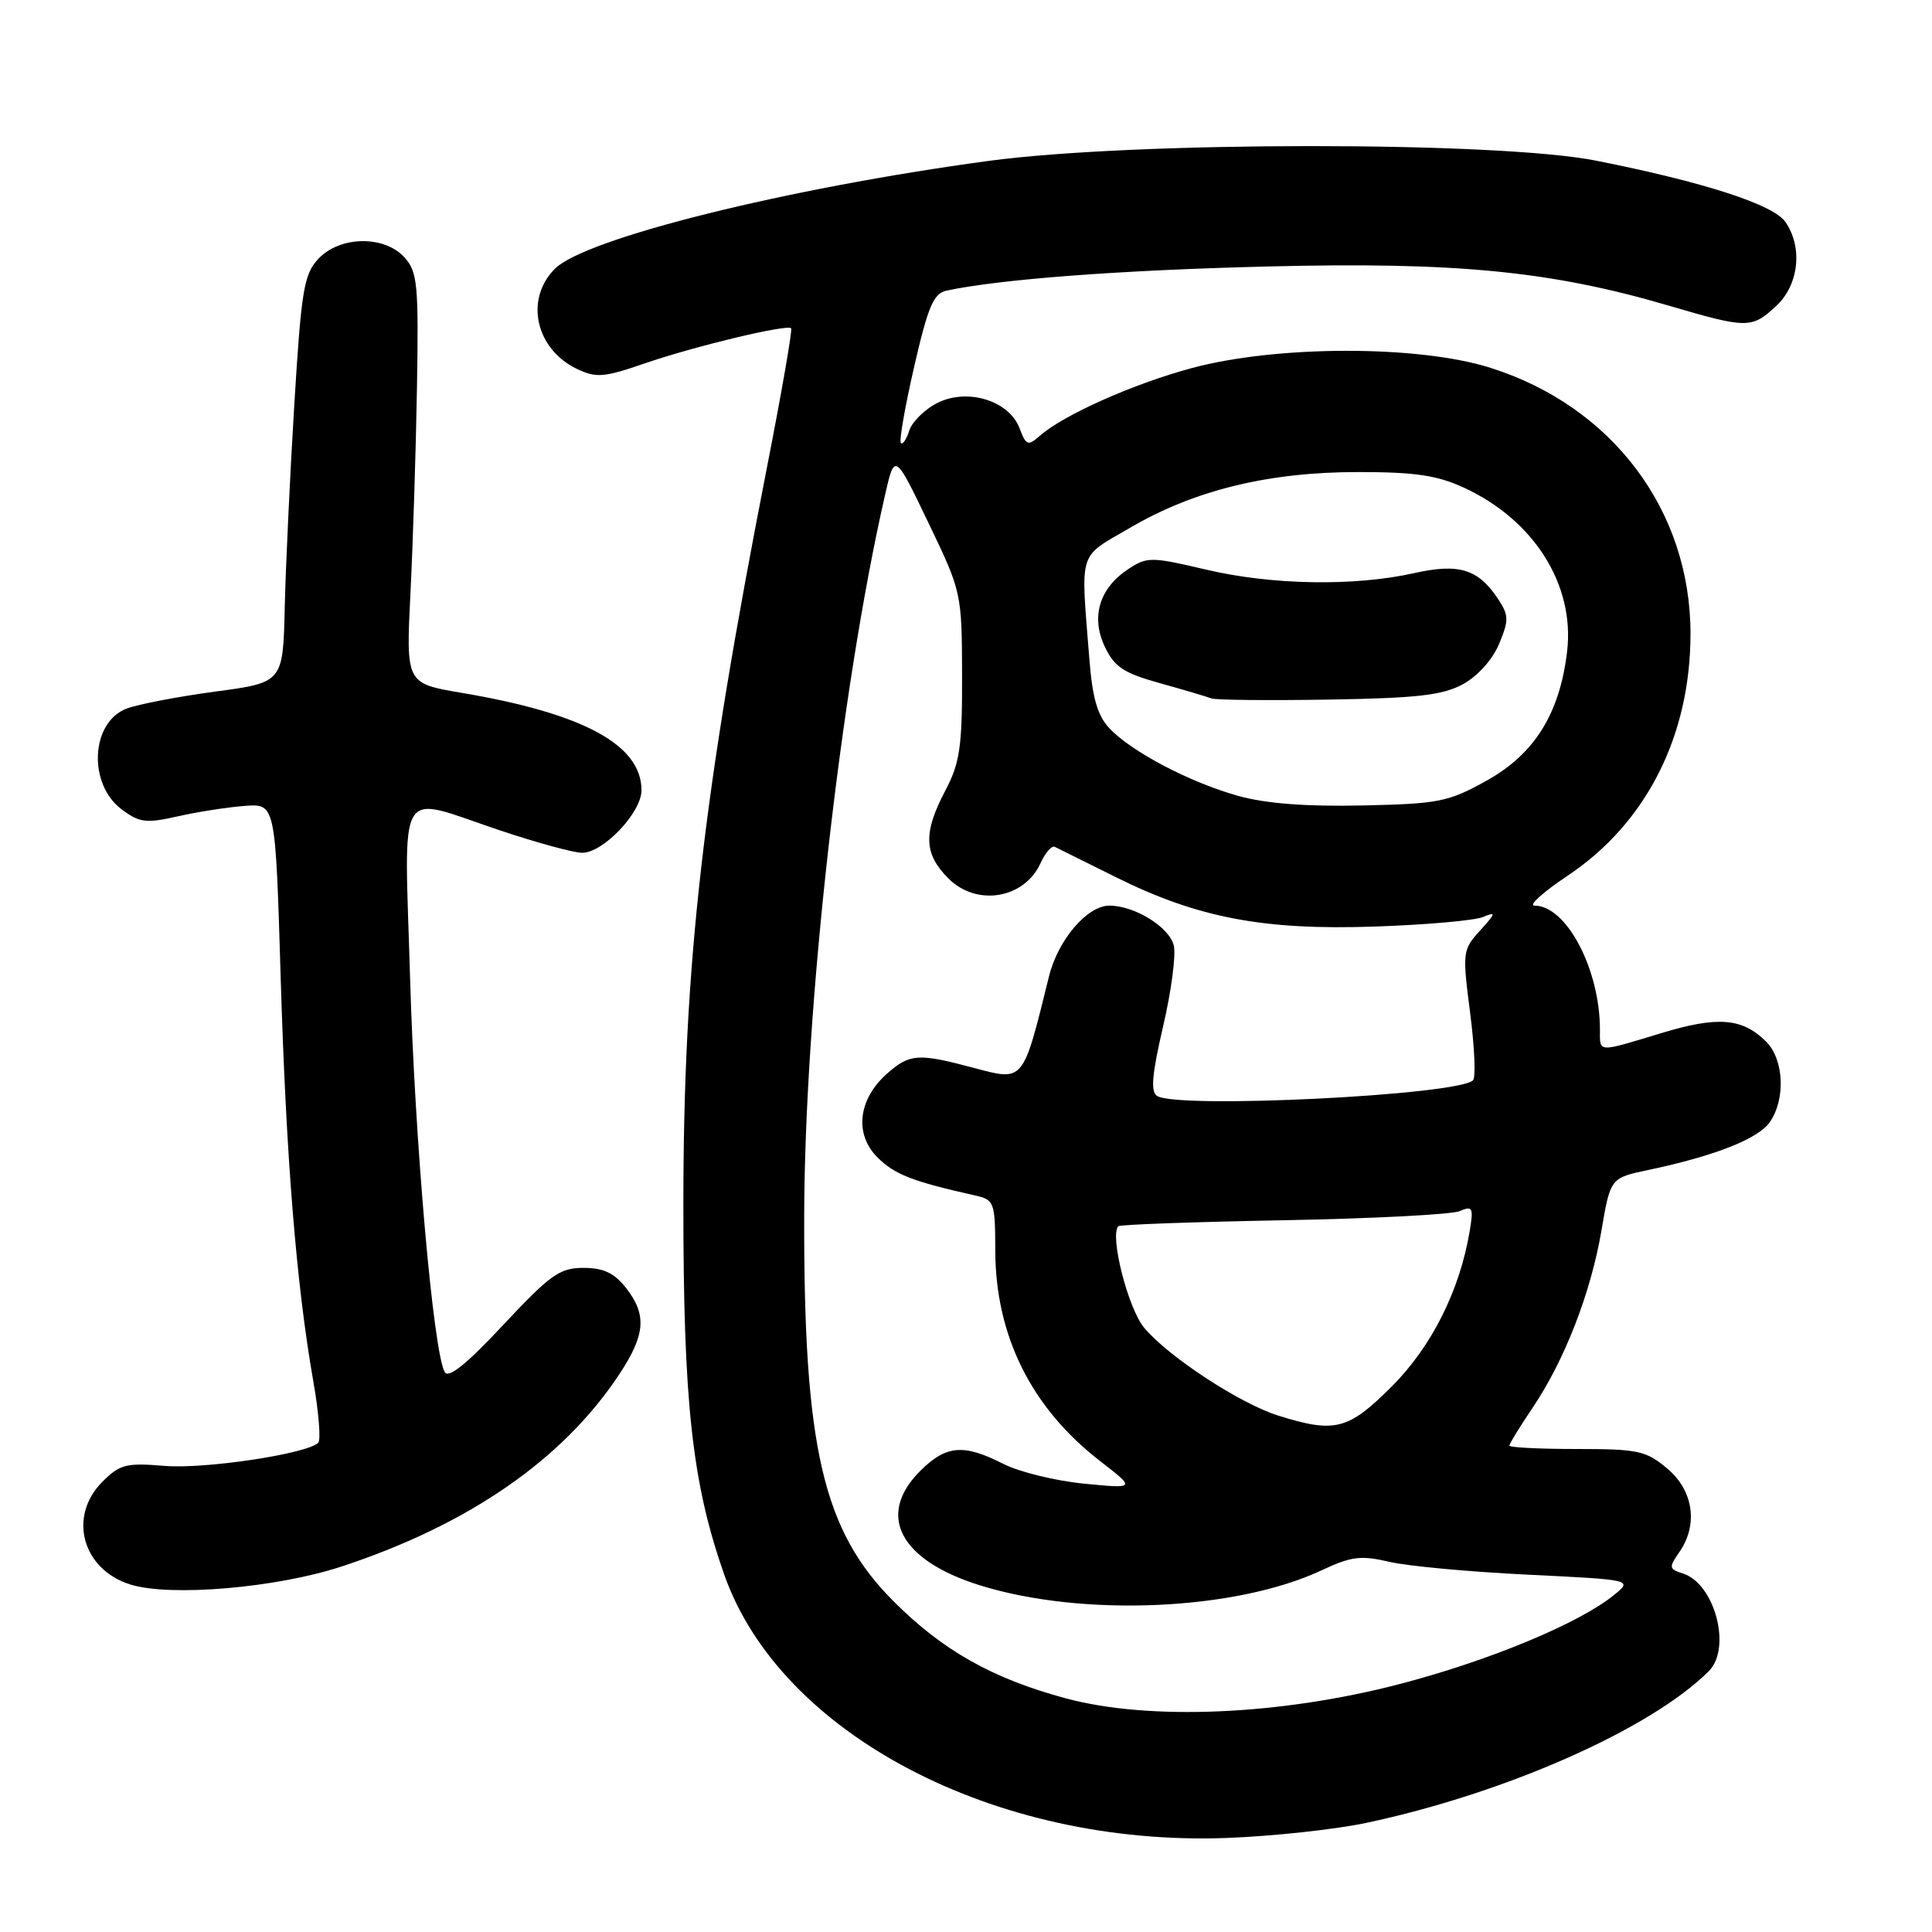 <?xml version="1.0" encoding="UTF-8" standalone="no"?>
<!DOCTYPE svg PUBLIC "-//W3C//DTD SVG 1.1//EN" "http://www.w3.org/Graphics/SVG/1.1/DTD/svg11.dtd" >
<svg xmlns="http://www.w3.org/2000/svg" xmlns:xlink="http://www.w3.org/1999/xlink" version="1.1" viewBox="0 0 256 256">
 <g >
 <path fill="currentColor"
d=" M 181.00 241.55 C 199.49 237.63 218.76 229.10 226.43 221.43 C 229.48 218.38 227.22 209.84 223.00 208.50 C 221.15 207.91 221.11 207.69 222.49 205.71 C 225.05 202.06 224.41 197.52 220.92 194.59 C 218.12 192.23 217.06 192.00 208.92 192.00 C 204.02 192.00 200.00 191.80 200.00 191.55 C 200.00 191.30 201.38 189.05 203.07 186.55 C 207.31 180.27 210.78 171.35 212.20 163.06 C 213.39 156.08 213.39 156.08 218.45 155.02 C 227.21 153.17 232.95 150.91 234.50 148.70 C 236.62 145.66 236.39 140.39 234.03 138.03 C 230.88 134.88 227.62 134.62 220.11 136.90 C 211.56 139.49 212.00 139.52 212.00 136.44 C 212.00 128.42 207.56 120.00 203.33 120.00 C 202.47 120.00 204.47 118.20 207.77 116.00 C 218.14 109.07 224.00 97.51 224.00 83.97 C 224.00 67.63 213.64 53.85 197.50 48.74 C 187.95 45.71 169.13 45.74 157.85 48.79 C 150.07 50.90 140.91 54.99 137.78 57.75 C 136.21 59.13 135.96 59.04 135.09 56.73 C 133.69 53.05 128.11 51.37 124.13 53.43 C 122.49 54.28 120.84 55.92 120.48 57.06 C 120.12 58.21 119.61 58.95 119.37 58.70 C 119.12 58.45 119.91 53.91 121.13 48.60 C 122.97 40.59 123.70 38.88 125.42 38.51 C 132.54 36.99 148.45 35.79 168.00 35.31 C 192.96 34.69 205.47 35.91 221.09 40.49 C 231.54 43.56 232.10 43.56 235.35 40.55 C 238.37 37.75 238.91 32.75 236.56 29.39 C 234.95 27.09 225.75 24.12 211.50 21.29 C 198.46 18.70 150.27 18.72 131.00 21.32 C 104.30 24.93 77.56 31.58 73.53 35.61 C 69.50 39.64 70.95 46.24 76.44 48.88 C 78.99 50.10 80.01 50.02 85.41 48.16 C 91.99 45.89 104.27 42.94 104.83 43.50 C 105.02 43.68 103.56 52.09 101.58 62.17 C 93.09 105.55 90.56 127.82 90.55 159.50 C 90.54 185.90 91.71 196.53 95.96 208.63 C 103.39 229.76 131.80 244.67 162.50 243.54 C 168.55 243.32 176.88 242.42 181.00 241.55 Z  M 45.26 207.57 C 62.11 202.02 74.56 193.41 82.02 182.16 C 85.54 176.85 85.74 174.22 82.93 170.63 C 81.38 168.67 79.95 168.00 77.30 168.00 C 74.17 168.00 72.92 168.89 66.69 175.55 C 61.81 180.77 59.42 182.70 58.92 181.80 C 57.41 179.04 54.97 151.29 54.34 129.65 C 53.57 103.32 52.34 105.37 66.16 110.00 C 71.08 111.65 76.02 113.00 77.13 113.00 C 79.94 113.00 85.00 107.67 85.00 104.71 C 85.00 98.69 77.31 94.53 61.14 91.80 C 53.79 90.56 53.79 90.56 54.39 78.53 C 54.72 71.91 55.11 59.69 55.25 51.36 C 55.48 37.66 55.32 36.02 53.60 34.11 C 50.93 31.16 45.05 31.25 42.19 34.29 C 40.27 36.35 39.93 38.36 39.00 53.54 C 38.43 62.87 37.86 74.99 37.73 80.47 C 37.50 90.44 37.50 90.44 28.50 91.64 C 23.55 92.31 18.28 93.32 16.78 93.89 C 12.01 95.71 11.62 103.91 16.15 107.27 C 18.50 109.02 19.36 109.12 23.65 108.15 C 26.32 107.55 30.30 106.94 32.50 106.78 C 36.50 106.50 36.50 106.50 37.19 129.50 C 37.91 153.45 39.27 170.24 41.51 183.00 C 42.24 187.12 42.53 190.80 42.17 191.17 C 40.71 192.64 27.17 194.68 21.82 194.24 C 16.73 193.81 15.88 194.03 13.57 196.34 C 8.97 200.94 10.90 207.98 17.29 209.96 C 22.60 211.61 36.65 210.40 45.26 207.57 Z  M 141.19 225.03 C 131.52 222.42 124.93 218.71 118.44 212.22 C 109.03 202.82 106.48 191.82 106.56 161.00 C 106.63 133.72 111.36 91.54 117.24 65.73 C 118.55 59.96 118.55 59.96 123.00 69.23 C 127.43 78.45 127.45 78.56 127.48 89.50 C 127.50 99.00 127.19 101.08 125.25 104.78 C 122.31 110.37 122.41 113.14 125.67 116.40 C 129.42 120.15 135.72 119.10 137.88 114.37 C 138.51 112.98 139.36 112.01 139.76 112.21 C 140.17 112.41 143.83 114.23 147.90 116.25 C 158.72 121.63 167.47 123.29 182.26 122.77 C 188.99 122.54 195.40 121.97 196.50 121.51 C 198.28 120.77 198.23 120.97 196.12 123.30 C 193.80 125.84 193.76 126.15 194.80 134.21 C 195.39 138.77 195.56 142.79 195.18 143.15 C 193.12 145.13 156.05 146.96 153.32 145.22 C 152.44 144.66 152.64 142.35 154.12 135.99 C 155.21 131.33 155.84 126.50 155.53 125.27 C 154.92 122.83 150.34 120.00 147.00 120.00 C 144.06 120.00 140.18 124.54 138.99 129.40 C 135.50 143.54 135.72 143.28 128.96 141.48 C 121.67 139.54 120.55 139.61 117.55 142.25 C 113.71 145.64 113.17 150.27 116.27 153.36 C 118.53 155.62 120.87 156.54 129.18 158.40 C 131.76 158.98 131.86 159.26 131.88 165.75 C 131.92 177.04 136.67 186.56 145.78 193.61 C 150.50 197.26 150.50 197.26 143.63 196.59 C 139.85 196.22 135.03 195.04 132.92 193.96 C 127.68 191.29 125.35 191.49 121.92 194.92 C 116.09 200.76 119.21 206.73 129.80 210.05 C 143.43 214.31 163.76 213.42 175.17 208.05 C 179.05 206.23 180.33 206.07 184.10 206.95 C 186.52 207.52 194.76 208.28 202.41 208.65 C 216.32 209.33 216.32 209.33 213.91 211.31 C 209.35 215.06 197.36 220.05 185.44 223.15 C 169.59 227.28 152.26 228.02 141.19 225.03 Z  M 169.39 187.58 C 164.32 185.99 154.85 179.80 151.62 175.95 C 149.48 173.42 147.00 163.67 148.19 162.48 C 148.40 162.26 158.24 161.91 170.04 161.69 C 181.84 161.47 192.36 160.93 193.41 160.48 C 195.12 159.75 195.26 160.01 194.75 163.08 C 193.44 170.97 189.71 178.42 184.41 183.72 C 178.65 189.48 176.90 189.93 169.39 187.58 Z  M 164.10 105.47 C 157.68 103.68 149.92 99.61 147.00 96.50 C 145.43 94.83 144.75 92.48 144.35 87.38 C 143.19 72.60 142.75 74.02 149.85 69.87 C 158.33 64.93 168.14 62.54 180.00 62.55 C 187.51 62.55 190.44 62.98 194.00 64.63 C 203.28 68.91 208.69 77.52 207.65 86.33 C 206.67 94.55 203.35 99.89 197.00 103.43 C 191.91 106.26 190.68 106.51 180.50 106.73 C 173.10 106.89 167.74 106.48 164.10 105.47 Z  M 193.83 90.67 C 195.79 89.60 197.76 87.42 198.63 85.34 C 199.94 82.20 199.93 81.55 198.55 79.44 C 195.90 75.40 193.35 74.60 187.34 75.95 C 179.45 77.71 168.51 77.53 159.83 75.48 C 152.56 73.77 152.01 73.76 149.53 75.39 C 145.67 77.92 144.51 81.75 146.40 85.71 C 147.67 88.38 148.91 89.20 153.72 90.53 C 156.90 91.42 159.95 92.32 160.50 92.54 C 161.05 92.76 168.03 92.83 176.00 92.70 C 187.75 92.51 191.13 92.13 193.83 90.67 Z "/>
</g>
</svg>